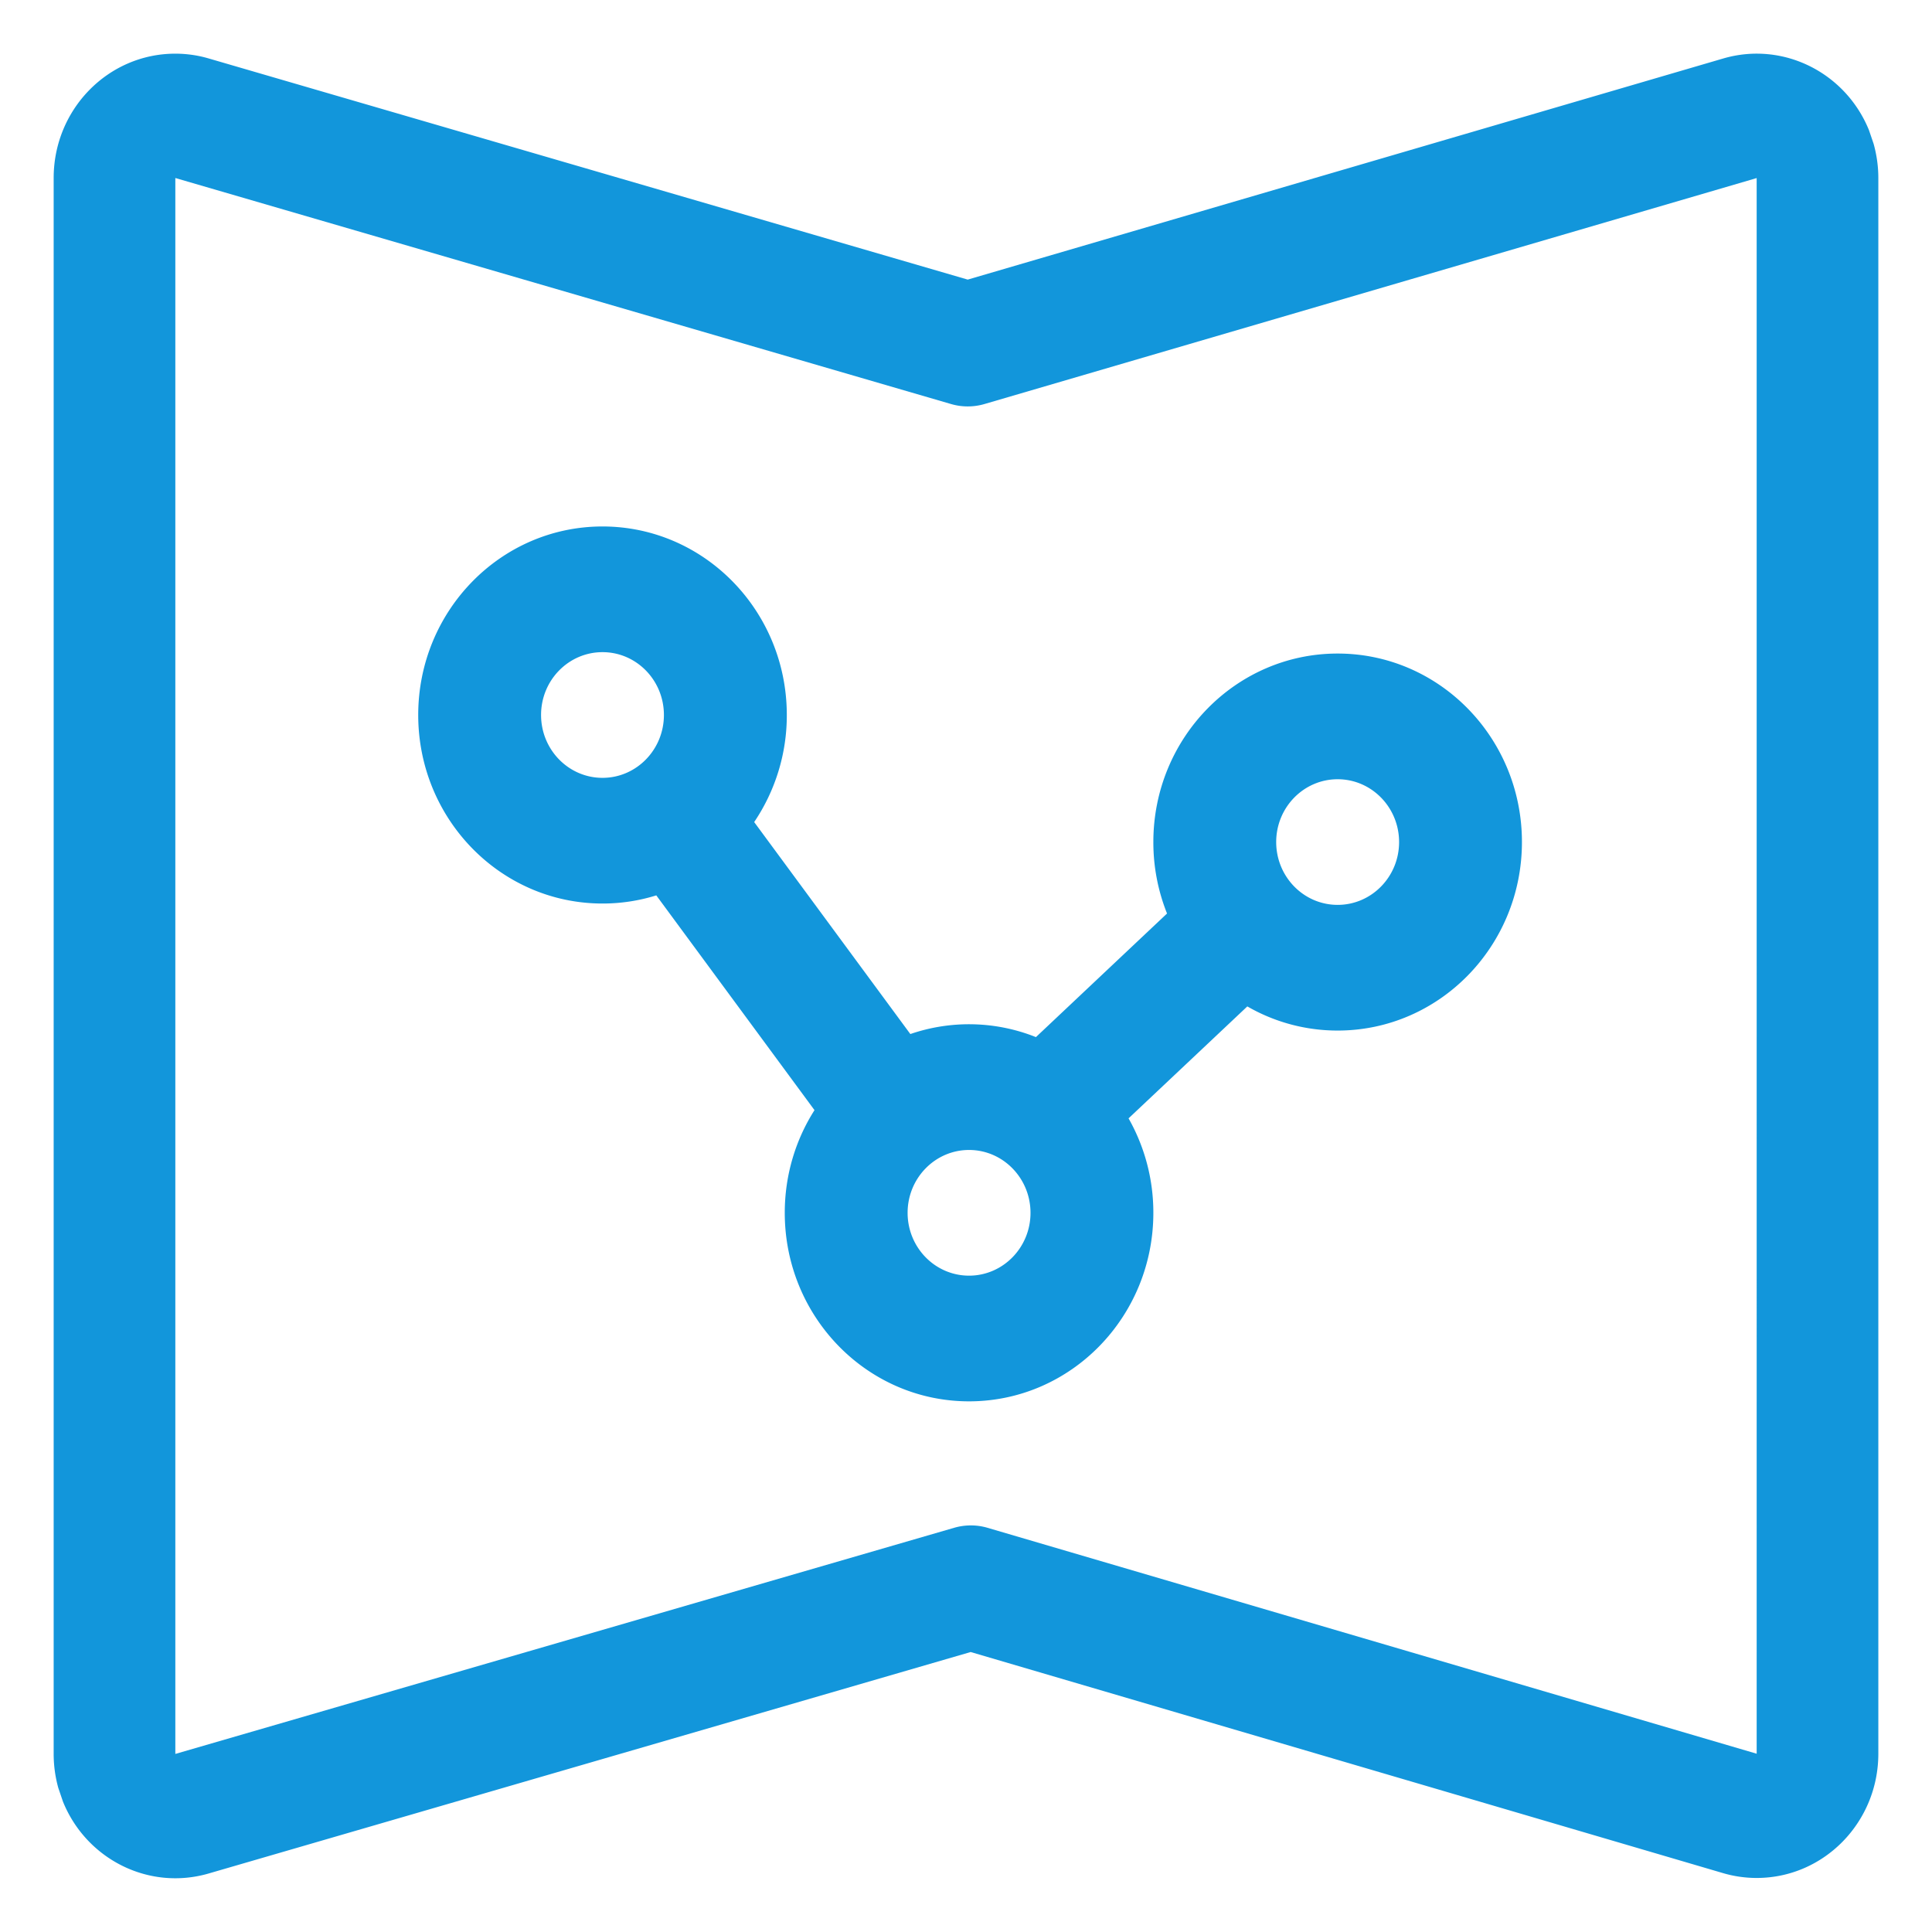 <?xml version="1.0" standalone="no"?><!DOCTYPE svg PUBLIC "-//W3C//DTD SVG 1.1//EN" "http://www.w3.org/Graphics/SVG/1.1/DTD/svg11.dtd"><svg t="1757562465884" class="icon" viewBox="0 0 1024 1024" version="1.1" xmlns="http://www.w3.org/2000/svg" p-id="6071" xmlns:xlink="http://www.w3.org/1999/xlink" width="200" height="200"><path d="M92.928 28.444c5.973 0 11.947 0.853 17.664 2.532L512.91 148.196l400.412-117.191c31.801-9.301 64.853 7.481 77.255 37.945l2.475 7.253c1.65 5.916 2.503 12.032 2.503 18.148v835.129c0 36.38-28.871 65.877-64.484 65.877-6.002 0-12.004-0.853-17.806-2.56l-398.791-117.191-403.911 117.39c-31.829 9.216-64.853-7.623-77.198-38.116l-2.475-7.282A67.3 67.3 0 0 1 28.444 929.621V94.35C28.444 57.941 57.316 28.444 92.928 28.444z m0 65.906v835.271l412.814-119.865c5.803-1.678 11.947-1.678 17.721 0.028l407.609 119.723V94.379l-409.23 119.751c-5.803 1.707-11.947 1.707-17.721 0.028L92.928 94.35z m226.418 184.69c53.931 0 97.678 44.743 97.678 99.925a100.978 100.978 0 0 1-17.294 56.747l82.773 112.356a95.659 95.659 0 0 1 66.56 1.621l69.49-65.508a101.547 101.547 0 0 1-7.253-37.888c0-55.182 43.748-99.897 97.678-99.897 53.931 0 97.678 44.715 97.678 99.897s-43.748 99.925-97.678 99.925a95.573 95.573 0 0 1-47.872-12.8l-62.948 59.335a101.262 101.262 0 0 1 13.141 50.062c0 55.182-43.719 99.925-97.678 99.925-53.959 0-97.678-44.743-97.678-99.925 0-20.082 5.803-38.77 15.758-54.414l-83.854-113.835a95.374 95.374 0 0 1-28.501 4.324c-53.959 0-97.678-44.743-97.678-99.925S265.387 279.04 319.346 279.04z m194.276 330.468c-17.977 0-32.569 14.933-32.569 33.308 0 18.404 14.592 33.308 32.569 33.308s32.569-14.905 32.569-33.28c0-18.404-14.592-33.337-32.569-33.337z m195.356-196.494c-17.977 0-32.569 14.905-32.569 33.28 0 18.404 14.592 33.308 32.569 33.308s32.569-14.905 32.569-33.28c0-18.404-14.592-33.308-32.569-33.308z m-389.632-67.356c-18.005 0-32.569 14.905-32.569 33.28 0 18.404 14.564 33.337 32.569 33.337 17.977 0 32.54-14.933 32.54-33.308 0-18.404-14.564-33.308-32.54-33.308z" p-id="6072" fill="#1296db"></path></svg>